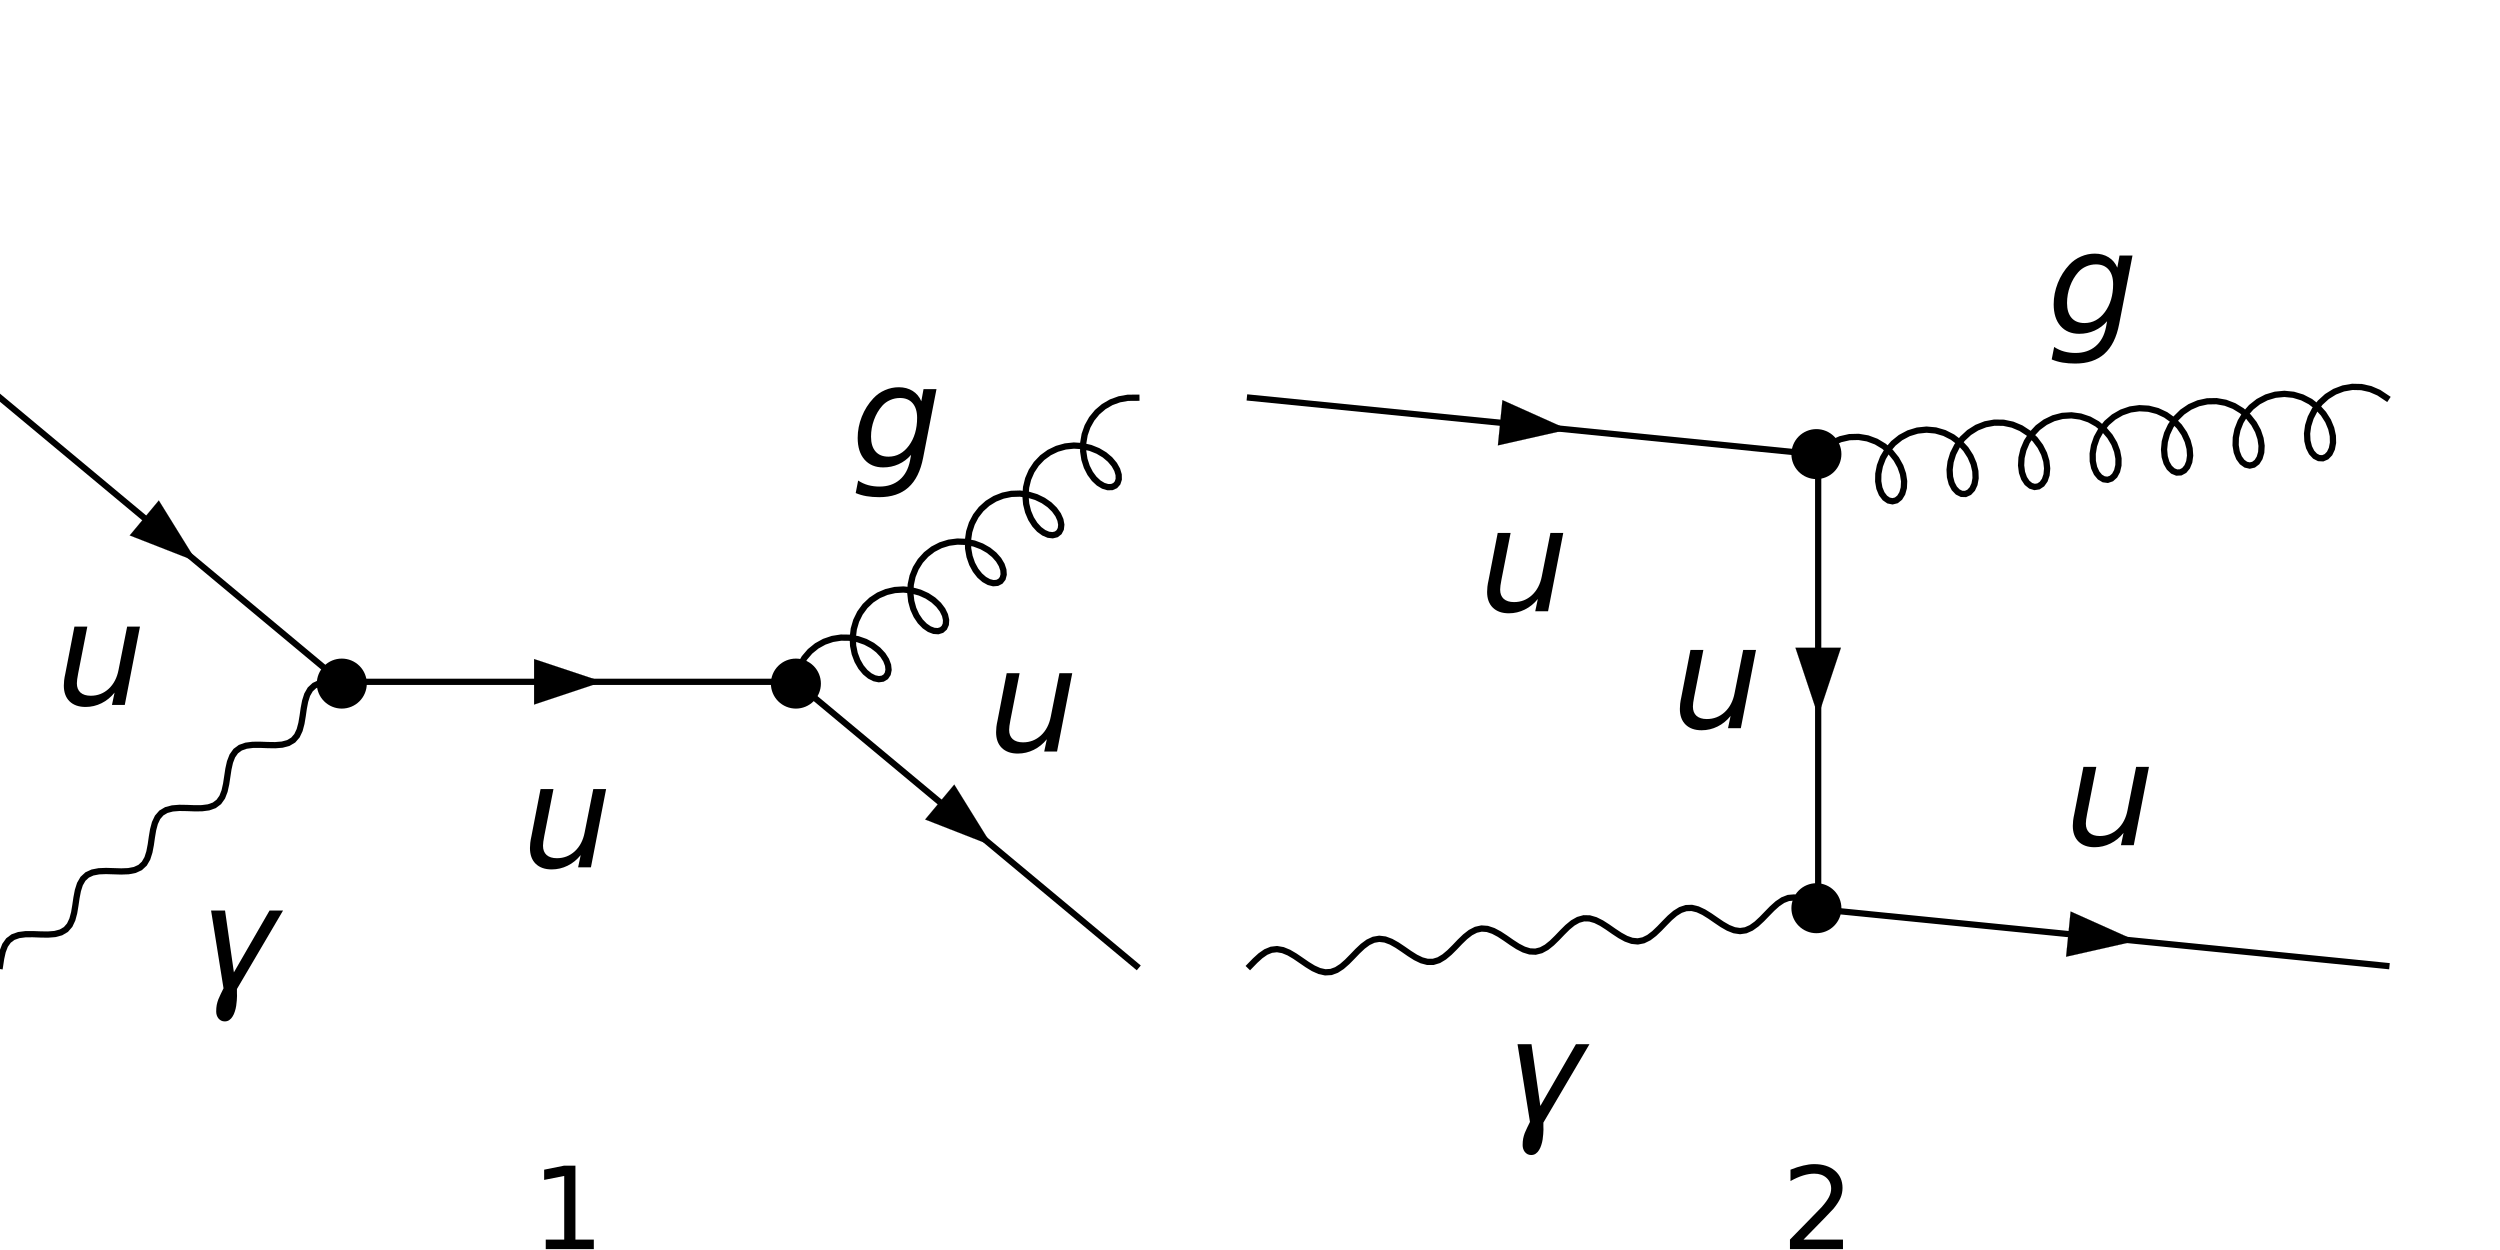 <?xml version="1.0" encoding="UTF-8"?>
<svg xmlns="http://www.w3.org/2000/svg" xmlns:xlink="http://www.w3.org/1999/xlink" width="512pt" height="256pt" viewBox="0 0 512 256" version="1.1">
<defs>
<g>
<symbol overflow="visible" id="glyph0-0">
<path style="stroke:none;" d="M 1.453 5.188 L 1.453 -20.672 L 16.125 -20.672 L 16.125 5.188 Z M 3.109 3.547 L 14.5 3.547 L 14.5 -19.031 L 3.109 -19.031 Z M 3.109 3.547 "/>
</symbol>
<symbol overflow="visible" id="glyph0-1">
<path style="stroke:none;" d="M 1.969 -6.359 L 3.844 -16.031 L 6.484 -16.031 L 4.609 -6.453 C 4.516 -5.984 4.445 -5.582 4.406 -5.25 C 4.363 -4.914 4.344 -4.641 4.344 -4.422 C 4.344 -3.609 4.586 -2.977 5.078 -2.531 C 5.578 -2.094 6.281 -1.875 7.188 -1.875 C 8.602 -1.875 9.828 -2.348 10.859 -3.297 C 11.891 -4.254 12.562 -5.539 12.875 -7.156 L 14.641 -16.031 L 17.266 -16.031 L 14.156 0 L 11.531 0 L 12.062 -2.516 C 11.312 -1.578 10.422 -0.852 9.391 -0.344 C 8.367 0.164 7.281 0.422 6.125 0.422 C 4.727 0.422 3.633 0.035 2.844 -0.734 C 2.062 -1.504 1.672 -2.578 1.672 -3.953 C 1.672 -4.234 1.691 -4.586 1.734 -5.016 C 1.785 -5.453 1.863 -5.898 1.969 -6.359 Z M 1.969 -6.359 "/>
</symbol>
<symbol overflow="visible" id="glyph0-2">
<path style="stroke:none;" d="M 17.484 -16.031 L 14.75 -1.984 C 14.227 0.734 13.223 2.758 11.734 4.094 C 10.254 5.426 8.258 6.094 5.75 6.094 C 4.82 6.094 3.957 6.023 3.156 5.891 C 2.363 5.754 1.625 5.539 0.938 5.25 L 1.438 2.688 C 2.082 3.113 2.766 3.426 3.484 3.625 C 4.211 3.82 4.988 3.922 5.812 3.922 C 7.477 3.922 8.848 3.461 9.922 2.547 C 11.004 1.641 11.719 0.332 12.062 -1.375 L 12.281 -2.578 C 11.551 -1.734 10.695 -1.094 9.719 -0.656 C 8.75 -0.219 7.703 0 6.578 0 C 4.953 0 3.672 -0.535 2.734 -1.609 C 1.805 -2.68 1.344 -4.16 1.344 -6.047 C 1.344 -7.523 1.625 -8.973 2.188 -10.391 C 2.75 -11.805 3.539 -13.062 4.562 -14.156 C 5.238 -14.883 6.031 -15.441 6.938 -15.828 C 7.844 -16.223 8.785 -16.422 9.766 -16.422 C 10.848 -16.422 11.789 -16.172 12.594 -15.672 C 13.395 -15.172 13.988 -14.461 14.375 -13.547 L 14.828 -16.031 Z M 13.516 -10.156 C 13.516 -11.445 13.207 -12.445 12.594 -13.156 C 11.988 -13.863 11.125 -14.219 10 -14.219 C 9.301 -14.219 8.633 -14.078 8 -13.797 C 7.375 -13.523 6.836 -13.141 6.391 -12.641 C 5.66 -11.816 5.094 -10.848 4.688 -9.734 C 4.281 -8.629 4.078 -7.484 4.078 -6.297 C 4.078 -4.984 4.383 -3.973 5 -3.266 C 5.613 -2.555 6.5 -2.203 7.656 -2.203 C 9.332 -2.203 10.727 -2.957 11.844 -4.469 C 12.957 -5.988 13.516 -7.883 13.516 -10.156 Z M 13.516 -10.156 "/>
</symbol>
<symbol overflow="visible" id="glyph1-0">
<path style="stroke:none;" d="M 1.938 0 L 1.938 -24.797 L 13.562 -24.797 L 13.562 0 Z M 3.875 -1.938 L 11.625 -1.938 L 11.625 -22.859 L 3.875 -22.859 Z M 3.875 -1.938 "/>
</symbol>
<symbol overflow="visible" id="glyph1-1">
<path style="stroke:none;" d="M 18.547 -16.062 L 9.109 0 L 9.109 0.281 C 9.109 0.477 9.109 0.672 9.109 0.859 C 9.117 1.047 9.125 1.234 9.125 1.422 C 9.125 1.68 9.109 1.988 9.078 2.344 C 9.055 2.707 9.016 3.082 8.953 3.469 C 8.891 3.863 8.797 4.25 8.672 4.625 C 8.555 5 8.406 5.332 8.219 5.625 C 8.039 5.926 7.816 6.172 7.547 6.359 C 7.285 6.547 6.973 6.641 6.609 6.641 C 6.328 6.641 6.078 6.582 5.859 6.469 C 5.648 6.352 5.469 6.203 5.312 6.016 C 5.164 5.828 5.051 5.609 4.969 5.359 C 4.895 5.117 4.859 4.867 4.859 4.609 C 4.859 4.109 4.895 3.66 4.969 3.266 C 5.051 2.867 5.16 2.488 5.297 2.125 C 5.441 1.77 5.602 1.41 5.781 1.047 C 5.969 0.691 6.16 0.297 6.359 -0.141 L 3.812 -16.062 L 6.672 -16.062 L 8.484 -3.406 L 15.781 -16.062 Z M 18.547 -16.062 "/>
</symbol>
<symbol overflow="visible" id="glyph2-0">
<path style="stroke:none;" d="M 1.172 4.141 L 1.172 -16.531 L 12.891 -16.531 L 12.891 4.141 Z M 2.484 2.844 L 11.594 2.844 L 11.594 -15.219 L 2.484 -15.219 Z M 2.484 2.844 "/>
</symbol>
<symbol overflow="visible" id="glyph2-1">
<path style="stroke:none;" d="M 2.906 -1.953 L 6.688 -1.953 L 6.688 -14.984 L 2.578 -14.172 L 2.578 -16.266 L 6.672 -17.094 L 8.984 -17.094 L 8.984 -1.953 L 12.75 -1.953 L 12.75 0 L 2.906 0 Z M 2.906 -1.953 "/>
</symbol>
<symbol overflow="visible" id="glyph2-2">
<path style="stroke:none;" d="M 4.5 -1.953 L 12.578 -1.953 L 12.578 0 L 1.719 0 L 1.719 -1.953 C 2.594 -2.859 3.785 -4.078 5.297 -5.609 C 6.816 -7.141 7.773 -8.125 8.172 -8.562 C 8.91 -9.395 9.426 -10.098 9.719 -10.672 C 10.008 -11.254 10.156 -11.82 10.156 -12.375 C 10.156 -13.281 9.836 -14.02 9.203 -14.594 C 8.566 -15.164 7.734 -15.453 6.703 -15.453 C 5.984 -15.453 5.219 -15.328 4.406 -15.078 C 3.602 -14.828 2.742 -14.445 1.828 -13.938 L 1.828 -16.266 C 2.766 -16.641 3.633 -16.922 4.438 -17.109 C 5.25 -17.305 5.992 -17.406 6.672 -17.406 C 8.441 -17.406 9.852 -16.961 10.906 -16.078 C 11.957 -15.191 12.484 -14.008 12.484 -12.531 C 12.484 -11.82 12.348 -11.148 12.078 -10.516 C 11.816 -9.891 11.344 -9.148 10.656 -8.297 C 10.457 -8.078 9.848 -7.438 8.828 -6.375 C 7.805 -5.32 6.363 -3.848 4.5 -1.953 Z M 4.5 -1.953 "/>
</symbol>
</g>
</defs>
<g id="surface40">
<path style="fill:none;stroke-width:1.28;stroke-linecap:square;stroke-linejoin:miter;stroke:rgb(0%,0%,0%);stroke-opacity:1;stroke-miterlimit:3.25;" d="M 66 85.453 L 135.816 143.637 " transform="matrix(1,0,0,1,-66,-4)"/>
<path style="fill-rule:nonzero;fill:rgb(0%,0%,0%);fill-opacity:1;stroke-width:0.03;stroke-linecap:square;stroke-linejoin:miter;stroke:rgb(0%,0%,0%);stroke-opacity:1;stroke-miterlimit:3.25;" d="M 106.273 119.016 L 92.566 113.652 L 98.523 106.5 Z M 106.273 119.016 " transform="matrix(1,0,0,1,-66,-4)"/>
<g style="fill:rgb(0%,0%,0%);fill-opacity:1;">
  <use xlink:href="#glyph0-1" x="11.4" y="144.364"/>
</g>
<path style="fill:none;stroke-width:1.28;stroke-linecap:square;stroke-linejoin:miter;stroke:rgb(0%,0%,0%);stroke-opacity:1;stroke-miterlimit:3.25;" d="M 135.816 143.637 L 134.262 143.59 L 132.793 143.648 L 131.484 143.895 L 130.391 144.402 L 129.535 145.195 L 128.914 146.273 L 128.496 147.59 L 128.211 149.07 L 127.988 150.621 L 127.734 152.137 L 127.367 153.516 L 126.82 154.68 L 126.047 155.57 L 125.031 156.172 L 123.789 156.5 L 122.363 156.613 L 120.828 156.59 L 119.262 156.531 L 117.754 156.543 L 116.387 156.719 L 115.215 157.133 L 114.277 157.832 L 113.582 158.816 L 113.102 160.059 L 112.781 161.496 L 112.547 163.035 L 112.312 164.57 L 111.992 166.008 L 111.512 167.25 L 110.816 168.234 L 109.883 168.934 L 108.711 169.348 L 107.34 169.523 L 105.832 169.535 L 104.27 169.477 L 102.73 169.453 L 101.309 169.566 L 100.066 169.895 L 99.051 170.496 L 98.277 171.387 L 97.727 172.551 L 97.359 173.93 L 97.105 175.445 L 96.883 176.996 L 96.598 178.477 L 96.18 179.793 L 95.559 180.867 L 94.703 181.664 L 93.609 182.168 L 92.301 182.418 L 90.832 182.473 L 89.273 182.426 L 87.719 182.379 L 86.25 182.438 L 84.941 182.688 L 83.848 183.191 L 82.992 183.988 L 82.371 185.062 L 81.953 186.379 L 81.668 187.859 L 81.441 189.41 L 81.188 190.926 L 80.82 192.305 L 80.273 193.469 L 79.5 194.359 L 78.484 194.957 L 77.242 195.289 L 75.816 195.398 L 74.281 195.375 L 72.715 195.316 L 71.207 195.328 L 69.84 195.504 L 68.668 195.918 L 67.734 196.617 L 67.035 197.602 L 66.555 198.844 L 66.234 200.281 L 66 201.816 " transform="matrix(1,0,0,1,-66,-4)"/>
<g style="fill:rgb(0%,0%,0%);fill-opacity:1;">
  <use xlink:href="#glyph1-1" x="39.418" y="202.546"/>
</g>
<path style="fill:none;stroke-width:1.28;stroke-linecap:square;stroke-linejoin:miter;stroke:rgb(0%,0%,0%);stroke-opacity:1;stroke-miterlimit:3.25;" d="M 228.91 143.637 L 229.238 141.918 L 229.855 140.266 L 230.746 138.742 L 231.898 137.398 L 233.27 136.281 L 234.816 135.426 L 236.488 134.855 L 238.23 134.582 L 239.977 134.605 L 241.668 134.902 L 243.246 135.449 L 244.656 136.207 L 245.855 137.121 L 246.809 138.141 L 247.484 139.199 L 247.875 140.238 L 247.977 141.191 L 247.809 142 L 247.395 142.613 L 246.77 142.992 L 245.98 143.098 L 245.082 142.914 L 244.137 142.434 L 243.199 141.664 L 242.336 140.621 L 241.602 139.34 L 241.047 137.867 L 240.719 136.246 L 240.648 134.543 L 240.855 132.812 L 241.348 131.125 L 242.125 129.543 L 243.172 128.113 L 244.453 126.895 L 245.93 125.926 L 247.559 125.234 L 249.277 124.836 L 251.027 124.73 L 252.75 124.918 L 254.387 125.363 L 255.875 126.035 L 257.168 126.891 L 258.227 127.871 L 259.023 128.922 L 259.535 129.977 L 259.758 130.973 L 259.703 131.852 L 259.387 132.555 L 258.848 133.035 L 258.121 133.262 L 257.262 133.203 L 256.332 132.848 L 255.383 132.195 L 254.48 131.266 L 253.684 130.082 L 253.047 128.684 L 252.621 127.117 L 252.434 125.441 L 252.523 123.719 L 252.895 122.004 L 253.555 120.371 L 254.488 118.871 L 255.676 117.559 L 257.074 116.477 L 258.645 115.664 L 260.332 115.141 L 262.078 114.914 L 263.82 114.977 L 265.5 115.316 L 267.055 115.898 L 268.438 116.684 L 269.602 117.617 L 270.512 118.645 L 271.145 119.707 L 271.488 120.734 L 271.551 121.668 L 271.344 122.453 L 270.891 123.035 L 270.238 123.371 L 269.43 123.438 L 268.523 123.207 L 267.574 122.68 L 266.645 121.867 L 265.797 120.785 L 265.086 119.473 L 264.566 117.973 L 264.273 116.336 L 264.242 114.625 L 264.492 112.898 L 265.031 111.223 L 265.852 109.66 L 266.934 108.262 L 268.25 107.078 L 269.754 106.148 L 271.398 105.5 L 273.125 105.145 L 274.879 105.09 L 276.59 105.312 L 278.207 105.797 L 279.668 106.504 L 280.93 107.379 L 281.949 108.375 L 282.703 109.43 L 283.172 110.48 L 283.352 111.461 L 283.254 112.316 L 282.902 112.988 L 282.332 113.434 L 281.582 113.617 L 280.707 113.516 L 279.77 113.113 L 278.824 112.422 L 277.934 111.449 L 277.16 110.23 L 276.555 108.805 L 276.16 107.219 L 276.016 105.531 L 276.145 103.801 L 276.562 102.098 L 277.262 100.48 L 278.238 99.004 L 279.457 97.723 L 280.887 96.684 L 282.48 95.914 L 284.18 95.434 L 285.93 95.25 L 287.664 95.359 L 289.328 95.738 L 290.863 96.355 L 292.215 97.164 L 293.34 98.117 L 294.211 99.156 L 294.801 100.215 L 295.102 101.234 L 295.121 102.148 L 294.875 102.902 L 294.391 103.449 L 293.711 103.75 L 292.883 103.77 L 291.965 103.496 L 291.016 102.926 L 290.094 102.07 L 289.266 100.949 L 288.578 99.605 L 288.09 98.082 L 287.836 96.43 L 287.848 94.711 L 288.141 92.988 L 288.723 91.328 L 289.586 89.785 L 290.707 88.414 L 292.051 87.27 L 293.582 86.379 L 295.242 85.777 L 296.977 85.469 L 298.727 85.453 " transform="matrix(1,0,0,1,-66,-4)"/>
<g style="fill:rgb(0%,0%,0%);fill-opacity:1;">
  <use xlink:href="#glyph0-2" x="174.309" y="95.727"/>
</g>
<path style="fill:none;stroke-width:1.28;stroke-linecap:square;stroke-linejoin:miter;stroke:rgb(0%,0%,0%);stroke-opacity:1;stroke-miterlimit:3.25;" d="M 298.727 201.816 L 228.91 143.637 " transform="matrix(1,0,0,1,-66,-4)"/>
<path style="fill-rule:nonzero;fill:rgb(0%,0%,0%);fill-opacity:1;stroke-width:0.03;stroke-linecap:square;stroke-linejoin:miter;stroke:rgb(0%,0%,0%);stroke-opacity:1;stroke-miterlimit:3.25;" d="M 269.184 177.195 L 261.434 164.684 L 255.477 171.832 Z M 269.184 177.195 " transform="matrix(1,0,0,1,-66,-4)"/>
<g style="fill:rgb(0%,0%,0%);fill-opacity:1;">
  <use xlink:href="#glyph0-1" x="202.327" y="153.909"/>
</g>
<path style="fill:none;stroke-width:1.28;stroke-linecap:square;stroke-linejoin:miter;stroke:rgb(0%,0%,0%);stroke-opacity:1;stroke-miterlimit:3.25;" d="M 135.816 143.637 L 228.91 143.637 " transform="matrix(1,0,0,1,-66,-4)"/>
<path style="fill-rule:nonzero;fill:rgb(0%,0%,0%);fill-opacity:1;stroke-width:0.03;stroke-linecap:square;stroke-linejoin:miter;stroke:rgb(0%,0%,0%);stroke-opacity:1;stroke-miterlimit:3.25;" d="M 189.344 143.637 L 175.383 148.289 L 175.383 138.98 Z M 189.344 143.637 " transform="matrix(1,0,0,1,-66,-4)"/>
<g style="fill:rgb(0%,0%,0%);fill-opacity:1;">
  <use xlink:href="#glyph0-1" x="106.864" y="177.635"/>
</g>
<path style=" stroke:none;fill-rule:evenodd;fill:rgb(0%,0%,0%);fill-opacity:1;" d="M 75.121 140 C 75.121 138.641 74.582 137.34 73.621 136.379 C 72.66 135.418 71.359 134.879 70 134.879 C 68.641 134.879 67.34 135.418 66.379 136.379 C 65.418 137.34 64.879 138.641 64.879 140 C 64.879 141.359 65.418 142.66 66.379 143.621 C 67.34 144.582 68.641 145.121 70 145.121 C 71.359 145.121 72.66 144.582 73.621 143.621 C 74.582 142.66 75.121 141.359 75.121 140 Z M 75.121 140 "/>
<path style=" stroke:none;fill-rule:evenodd;fill:rgb(0%,0%,0%);fill-opacity:1;" d="M 168.121 140 C 168.121 138.641 167.582 137.34 166.621 136.379 C 165.66 135.418 164.359 134.879 163 134.879 C 161.641 134.879 160.34 135.418 159.379 136.379 C 158.418 137.34 157.879 138.641 157.879 140 C 157.879 141.359 158.418 142.66 159.379 143.621 C 160.34 144.582 161.641 145.121 163 145.121 C 164.359 145.121 165.66 144.582 166.621 143.621 C 167.582 142.66 168.121 141.359 168.121 140 Z M 168.121 140 "/>
<g style="fill:rgb(0%,0%,0%);fill-opacity:1;">
  <use xlink:href="#glyph2-1" x="108.864" y="255.818"/>
</g>
<path style="fill:none;stroke-width:1.28;stroke-linecap:square;stroke-linejoin:miter;stroke:rgb(0%,0%,0%);stroke-opacity:1;stroke-miterlimit:3.25;" d="M 322 85.453 L 438.363 97.09 " transform="matrix(1,0,0,1,-66,-4)"/>
<path style="fill-rule:nonzero;fill:rgb(0%,0%,0%);fill-opacity:1;stroke-width:0.03;stroke-linecap:square;stroke-linejoin:miter;stroke:rgb(0%,0%,0%);stroke-opacity:1;stroke-miterlimit:3.25;" d="M 387.129 91.969 L 372.773 95.211 L 373.699 85.945 Z M 387.129 91.969 " transform="matrix(1,0,0,1,-66,-4)"/>
<g style="fill:rgb(0%,0%,0%);fill-opacity:1;">
  <use xlink:href="#glyph0-1" x="302.887" y="125.182"/>
</g>
<path style="fill:none;stroke-width:1.28;stroke-linecap:square;stroke-linejoin:miter;stroke:rgb(0%,0%,0%);stroke-opacity:1;stroke-miterlimit:3.25;" d="M 438.363 190.184 L 437.102 189.316 L 435.852 188.57 L 434.625 188.039 L 433.426 187.805 L 432.258 187.906 L 431.129 188.344 L 430.027 189.086 L 428.949 190.051 L 427.883 191.141 L 426.816 192.242 L 425.742 193.238 L 424.645 194.023 L 423.52 194.523 L 422.359 194.688 L 421.168 194.512 L 419.945 194.027 L 418.699 193.312 L 417.438 192.461 L 416.176 191.59 L 414.922 190.812 L 413.688 190.234 L 412.484 189.941 L 411.312 189.98 L 410.176 190.359 L 409.066 191.051 L 407.984 191.98 L 406.918 193.059 L 405.855 194.164 L 404.781 195.188 L 403.691 196.02 L 402.57 196.574 L 401.418 196.801 L 400.23 196.684 L 399.012 196.254 L 397.77 195.574 L 396.508 194.742 L 395.246 193.863 L 393.992 193.059 L 392.754 192.441 L 391.543 192.09 L 390.367 192.066 L 389.223 192.387 L 388.109 193.02 L 387.023 193.914 L 385.957 194.973 L 384.891 196.086 L 383.82 197.133 L 382.734 198.004 L 381.617 198.613 L 380.473 198.902 L 379.293 198.848 L 378.078 198.469 L 376.84 197.828 L 375.582 197.016 L 374.32 196.137 L 373.062 195.312 L 371.82 194.652 L 370.605 194.246 L 369.422 194.16 L 368.27 194.418 L 367.152 195 L 366.062 195.852 L 364.992 196.887 L 363.93 198 L 362.859 199.066 L 361.773 199.977 L 360.668 200.641 L 359.527 200.988 L 358.352 200.996 L 357.145 200.676 L 355.91 200.078 L 354.656 199.285 L 353.391 198.41 L 352.133 197.566 L 350.887 196.867 L 349.668 196.41 L 348.477 196.266 L 347.32 196.461 L 346.199 196.984 L 345.102 197.793 L 344.027 198.805 L 342.965 199.91 L 341.898 200.992 L 340.816 201.941 L 339.711 202.656 L 338.578 203.066 L 337.41 203.133 L 336.207 202.867 L 334.977 202.316 L 333.727 201.551 L 332.465 200.684 L 331.203 199.824 L 329.953 199.09 L 328.73 198.586 L 327.531 198.379 L 326.371 198.512 L 325.242 198.977 L 324.145 199.742 L 323.066 200.723 L 322 201.816 " transform="matrix(1,0,0,1,-66,-4)"/>
<g style="fill:rgb(0%,0%,0%);fill-opacity:1;">
  <use xlink:href="#glyph1-1" x="306.977" y="229.909"/>
</g>
<path style="fill:none;stroke-width:1.28;stroke-linecap:square;stroke-linejoin:miter;stroke:rgb(0%,0%,0%);stroke-opacity:1;stroke-miterlimit:3.25;" d="M 438.363 97.09 L 439.676 95.77 L 441.215 94.703 L 442.934 93.945 L 444.762 93.527 L 446.637 93.477 L 448.488 93.785 L 450.246 94.441 L 451.844 95.402 L 453.23 96.613 L 454.359 98.016 L 455.199 99.527 L 455.734 101.07 L 455.965 102.555 L 455.902 103.906 L 455.586 105.051 L 455.055 105.922 L 454.367 106.473 L 453.586 106.668 L 452.777 106.504 L 452.02 105.98 L 451.371 105.121 L 450.898 103.969 L 450.656 102.582 L 450.684 101.031 L 451.004 99.395 L 451.633 97.754 L 452.562 96.195 L 453.773 94.793 L 455.23 93.621 L 456.887 92.734 L 458.68 92.184 L 460.547 91.988 L 462.414 92.156 L 464.215 92.68 L 465.883 93.527 L 467.359 94.648 L 468.594 95.984 L 469.547 97.465 L 470.203 99.004 L 470.551 100.52 L 470.602 101.934 L 470.379 103.168 L 469.926 104.148 L 469.289 104.828 L 468.535 105.168 L 467.73 105.145 L 466.945 104.758 L 466.246 104.027 L 465.699 102.984 L 465.363 101.68 L 465.281 100.188 L 465.484 98.574 L 465.992 96.926 L 466.805 95.324 L 467.91 93.852 L 469.277 92.582 L 470.863 91.578 L 472.609 90.891 L 474.453 90.555 L 476.328 90.582 L 478.164 90.969 L 479.895 91.695 L 481.453 92.715 L 482.785 93.977 L 483.852 95.41 L 484.625 96.934 L 485.094 98.469 L 485.254 99.934 L 485.137 101.246 L 484.766 102.332 L 484.195 103.137 L 483.48 103.613 L 482.688 103.734 L 481.887 103.488 L 481.145 102.887 L 480.531 101.961 L 480.105 100.75 L 479.922 99.324 L 480.008 97.746 L 480.398 96.102 L 481.094 94.473 L 482.09 92.941 L 483.355 91.582 L 484.863 90.469 L 486.551 89.652 L 488.367 89.176 L 490.238 89.062 L 492.098 89.309 L 493.879 89.906 L 495.508 90.82 L 496.934 91.996 L 498.109 93.367 L 499 94.867 L 499.586 96.41 L 499.867 97.91 L 499.855 99.293 L 499.578 100.477 L 499.082 101.395 L 498.414 102.004 L 497.645 102.266 L 496.836 102.16 L 496.066 101.699 L 495.395 100.895 L 494.887 99.789 L 494.602 98.438 L 494.582 96.91 L 494.852 95.281 L 495.426 93.637 L 496.309 92.059 L 497.473 90.621 L 498.891 89.406 L 500.516 88.469 L 502.289 87.855 L 504.148 87.598 L 506.02 87.707 L 507.84 88.172 L 509.535 88.965 L 511.047 90.043 L 512.324 91.348 L 513.328 92.809 L 514.035 94.344 L 514.434 95.871 L 514.535 97.309 L 514.359 98.578 L 513.941 99.605 L 513.332 100.344 L 512.594 100.742 L 511.793 100.781 L 511 100.457 L 510.281 99.781 L 509.703 98.789 L 509.328 97.527 L 509.199 96.059 L 509.352 94.461 L 509.809 92.812 L 510.57 91.199 L 511.625 89.695 L 512.949 88.387 L 514.5 87.336 L 516.223 86.59 L 518.059 86.191 L 519.934 86.156 L 521.781 86.484 L 523.531 87.156 L 525.121 88.129 L 526.496 89.355 L 527.613 90.762 L 528.438 92.277 L 528.957 93.82 L 529.172 95.301 L 529.098 96.645 L 528.77 97.773 L 528.23 98.633 L 527.535 99.164 L 526.75 99.348 L 525.945 99.164 L 525.188 98.625 L 524.551 97.75 L 524.09 96.586 L 523.855 95.191 L 523.898 93.633 L 524.234 91.996 L 524.875 90.355 L 525.82 88.801 L 527.047 87.41 L 528.512 86.25 L 530.176 85.379 L 531.973 84.844 L 533.84 84.664 L 535.707 84.852 L 537.504 85.391 L 539.168 86.254 L 540.633 87.387 L 541.852 88.734 L 542.793 90.215 L 543.434 91.758 L 543.766 93.273 L 543.801 94.68 L 543.566 95.902 L 543.105 96.871 L 542.461 97.535 L 541.703 97.859 L 540.898 97.816 L 540.117 97.414 L 539.422 96.664 L 538.887 95.609 L 538.559 94.297 L 538.488 92.793 L 538.707 91.18 L 539.23 89.531 L 540.059 87.934 L 541.176 86.469 L 542.555 85.211 L 544.148 84.219 L 545.902 83.551 L 547.75 83.23 L 549.625 83.273 L 551.457 83.68 L 553.18 84.422 L 554.727 85.453 " transform="matrix(1,0,0,1,-66,-4)"/>
<g style="fill:rgb(0%,0%,0%);fill-opacity:1;">
  <use xlink:href="#glyph0-2" x="419.251" y="68.364"/>
</g>
<path style="fill:none;stroke-width:1.28;stroke-linecap:square;stroke-linejoin:miter;stroke:rgb(0%,0%,0%);stroke-opacity:1;stroke-miterlimit:3.25;" d="M 554.727 201.816 L 438.363 190.184 " transform="matrix(1,0,0,1,-66,-4)"/>
<path style="fill-rule:nonzero;fill:rgb(0%,0%,0%);fill-opacity:1;stroke-width:0.03;stroke-linecap:square;stroke-linejoin:miter;stroke:rgb(0%,0%,0%);stroke-opacity:1;stroke-miterlimit:3.25;" d="M 503.492 196.695 L 490.062 190.676 L 489.137 199.938 Z M 503.492 196.695 " transform="matrix(1,0,0,1,-66,-4)"/>
<g style="fill:rgb(0%,0%,0%);fill-opacity:1;">
  <use xlink:href="#glyph0-1" x="422.84" y="173.091"/>
</g>
<path style="fill:none;stroke-width:1.28;stroke-linecap:square;stroke-linejoin:miter;stroke:rgb(0%,0%,0%);stroke-opacity:1;stroke-miterlimit:3.25;" d="M 438.363 97.09 L 438.363 190.184 " transform="matrix(1,0,0,1,-66,-4)"/>
<path style="fill-rule:nonzero;fill:rgb(0%,0%,0%);fill-opacity:1;stroke-width:0.03;stroke-linecap:square;stroke-linejoin:miter;stroke:rgb(0%,0%,0%);stroke-opacity:1;stroke-miterlimit:3.25;" d="M 438.363 150.617 L 433.711 136.656 L 443.02 136.656 Z M 438.363 150.617 " transform="matrix(1,0,0,1,-66,-4)"/>
<g style="fill:rgb(0%,0%,0%);fill-opacity:1;">
  <use xlink:href="#glyph0-1" x="342.365" y="149.136"/>
</g>
<path style=" stroke:none;fill-rule:evenodd;fill:rgb(0%,0%,0%);fill-opacity:1;" d="M 377.121 93 C 377.121 91.641 376.582 90.34 375.621 89.379 C 374.66 88.418 373.359 87.879 372 87.879 C 370.641 87.879 369.34 88.418 368.379 89.379 C 367.418 90.34 366.879 91.641 366.879 93 C 366.879 94.359 367.418 95.66 368.379 96.621 C 369.34 97.582 370.641 98.121 372 98.121 C 373.359 98.121 374.66 97.582 375.621 96.621 C 376.582 95.66 377.121 94.359 377.121 93 Z M 377.121 93 "/>
<path style=" stroke:none;fill-rule:evenodd;fill:rgb(0%,0%,0%);fill-opacity:1;" d="M 377.121 186 C 377.121 184.641 376.582 183.34 375.621 182.379 C 374.66 181.418 373.359 180.879 372 180.879 C 370.641 180.879 369.34 181.418 368.379 182.379 C 367.418 183.34 366.879 184.641 366.879 186 C 366.879 187.359 367.418 188.66 368.379 189.621 C 369.34 190.582 370.641 191.121 372 191.121 C 373.359 191.121 374.66 190.582 375.621 189.621 C 376.582 188.66 377.121 187.359 377.121 186 Z M 377.121 186 "/>
<g style="fill:rgb(0%,0%,0%);fill-opacity:1;">
  <use xlink:href="#glyph2-2" x="364.864" y="255.818"/>
</g>
</g>
</svg>
